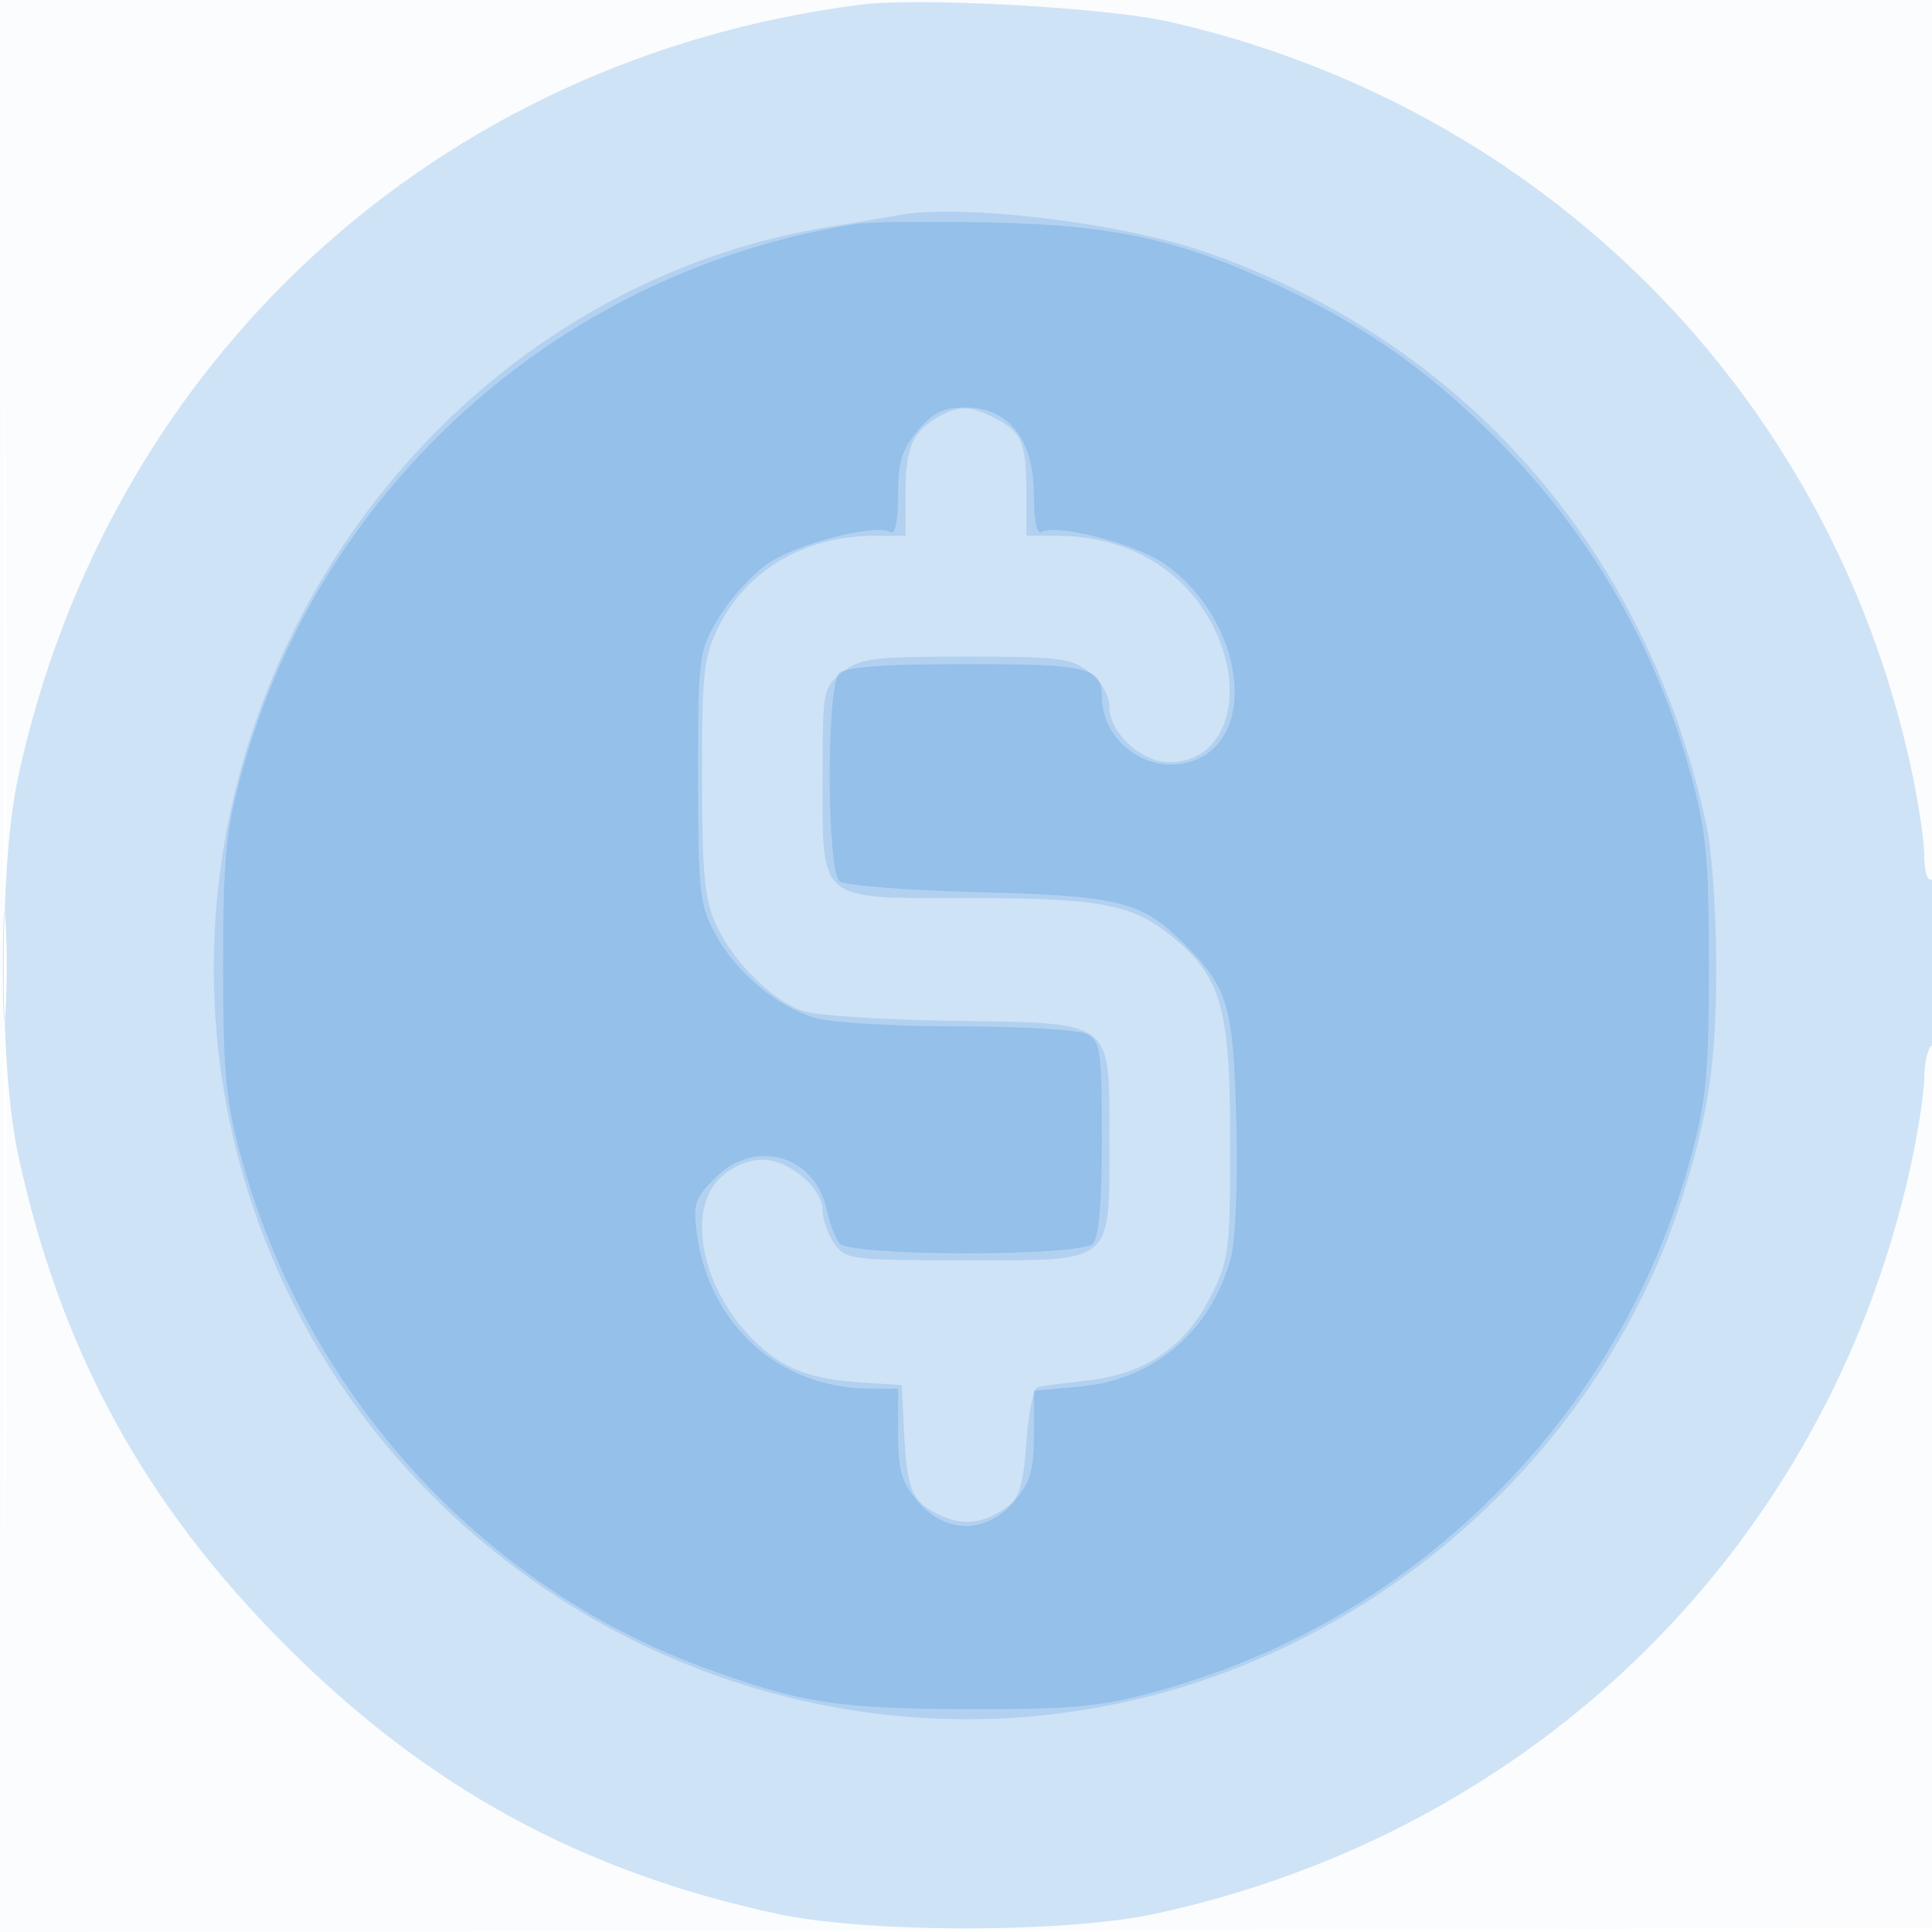 <svg xmlns="http://www.w3.org/2000/svg" width="256" height="256"><path fill-opacity=".016" d="M0 128.004v128.004l128.25-.254 128.25-.254.254-127.75L257.008 0H0v128.004m.485.496c0 70.4.119 99.053.265 63.672.146-35.38.146-92.98 0-128C.604 29.153.485 58.1.485 128.5" fill="#1976D2" fill-rule="evenodd"/><path fill-opacity=".195" d="M114 .623C57.914 7.763 14.308 47.765 2.401 103c-2.562 11.885-2.562 38.115 0 50 5.591 25.936 16.685 46.276 35.504 65.095 18.819 18.819 39.159 29.913 65.095 35.504 11.885 2.562 38.115 2.562 50 0 50.562-10.9 88.947-48.723 100.062-98.599 1.042-4.675 1.904-10.161 1.916-12.191.012-2.03.472-3.969 1.022-4.309.569-.351 1-5.363 1-11.618 0-7.079-.356-10.78-1-10.382-.599.37-1.009-.911-1.022-3.191-.012-2.095-.874-7.634-1.916-12.309C242.116 51.884 204.407 14.158 155 2.894 146.652.991 121.887-.381 114 .623M.378 128c0 6.325.163 8.912.361 5.75.198-3.163.198-8.338 0-11.5-.198-3.163-.361-.575-.361 5.75" fill="#1976D2" fill-rule="evenodd"/><path fill-opacity=".158" d="M119 28.526c-.825.162-4.875.84-9 1.508-54.221 8.778-91.183 63.994-79.52 118.792 12.155 57.113 71.534 91.92 127.02 74.457 30.7-9.662 55.719-34.293 65.296-64.283 3.6-11.274 4.623-18.134 4.623-31 0-6.875-.573-15.2-1.273-18.5-7.752-36.512-32.079-64.321-66.646-76.186-11.25-3.862-32.441-6.367-40.5-4.788m5.5 26.629c-3.528 1.929-4.5 4.097-4.5 10.036V71h-4.134c-9.298 0-17.035 4.586-20.776 12.315-1.847 3.814-2.087 6.112-2.068 19.751.018 12.788.335 16.12 1.849 19.434 2.274 4.978 7.47 10.127 11.592 11.488 1.721.568 10.6 1.14 19.73 1.272 21.58.312 20.807-.27 20.807 15.672 0 16.757.815 16.068-19 16.068-15.283 0-15.946-.084-17.443-2.223-.856-1.222-1.557-3.168-1.557-4.325 0-3.039-4.417-6.785-8-6.785-1.786 0-4.032.954-5.508 2.341-4.668 4.385-2.476 14.91 4.524 21.72 3.786 3.683 7.349 5.032 14.484 5.483l5 .316.259 5.487c.389 8.232.982 9.801 4.363 11.549 3.301 1.707 6.148 1.423 9.378-.937 1.572-1.148 2.107-2.982 2.5-8.562.275-3.906.95-7.189 1.5-7.296.55-.107 3.609-.502 6.797-.878 7.618-.898 12.838-4.513 16.17-11.199 2.383-4.782 2.533-6.002 2.533-20.572 0-17.554-1.155-21.628-7.646-26.979-5.26-4.335-9.513-5.14-27.163-5.14-20.046 0-19.191.72-19.191-16.15 0-11.454.056-11.749 2.635-13.777C114.01 87.204 115.624 87 128 87c12.376 0 13.99.204 16.365 2.073 1.578 1.24 2.635 3.065 2.635 4.545 0 3.496 4.211 7.382 8 7.382 7.335 0 10.25-8.721 5.91-17.685C157.169 75.586 149.432 71 140.134 71H136v-5.418c0-6.87-.581-8.314-4.072-10.119-3.337-1.726-4.731-1.784-7.428-.308" fill="#1976D2" fill-rule="evenodd"/><path fill-opacity=".189" d="M113.5 29.659c-21.134 3.352-40.525 13.214-55.576 28.265C45.275 70.573 36.53 85.698 31.862 103c-1.955 7.246-2.293 10.935-2.293 25s.338 17.754 2.293 25c8.461 31.364 31.644 57.033 61.367 67.948 12.754 4.684 17.747 5.476 34.771 5.514 14.226.033 17.671-.282 25-2.282 17.356-4.739 32.453-13.481 45.076-26.104 12.649-12.649 21.394-27.774 26.062-45.076 1.955-7.246 2.293-10.935 2.293-25s-.338-17.754-2.293-25c-4.668-17.302-13.413-32.427-26.062-45.076-8.859-8.859-17.175-14.696-28.457-19.976-13.321-6.233-21.976-8.131-38.619-8.47-7.975-.163-15.85-.081-17.5.181m8.089 27.418c-2.096 2.491-2.589 4.12-2.589 8.559 0 3.362-.383 5.245-.99 4.87-1.908-1.179-12.45 1.527-16.274 4.177-2.124 1.472-5.071 4.733-6.549 7.247C92.564 86.391 92.5 86.895 92.5 103c0 15.134.184 16.844 2.221 20.653 2.727 5.1 8.131 9.686 13.201 11.206 2.13.638 10.513 1.141 19.01 1.141 8.565 0 16.044.452 17.134 1.035 1.757.941 1.934 2.203 1.934 13.8 0 8.595-.392 13.157-1.2 13.965-1.726 1.726-32.168 1.68-33.562-.05-.554-.687-1.319-2.707-1.699-4.488-1.539-7.199-9.487-9.468-14.745-4.21-2.759 2.759-2.993 3.479-2.442 7.503 1.655 12.071 11.01 20.422 22.898 20.439L119 184v5.923c0 4.914.441 6.448 2.589 9 3.665 4.356 9.157 4.356 12.822 0 2.132-2.534 2.589-4.097 2.589-8.861v-5.784l6.155-.558c9.748-.884 17.327-7.37 19.937-17.061.635-2.357.938-9.894.728-18.099-.393-15.407-1.058-17.644-7.011-23.597-5.531-5.531-8.549-6.277-27.309-6.75-9.35-.236-17.562-.885-18.25-1.443-1.714-1.392-1.758-25.862-.05-27.57.831-.831 6-1.2 16.8-1.2 16.162 0 18 .434 18 4.25 0 6.091 6.298 10.588 12.03 8.59 8.957-3.123 6.683-18.916-3.766-26.157-3.824-2.65-14.366-5.356-16.274-4.177-.607.375-.99-1.508-.99-4.87C137 58.278 133.691 54 128 54c-3.04 0-4.352.629-6.411 3.077" fill="#1976D2" fill-rule="evenodd"/></svg>